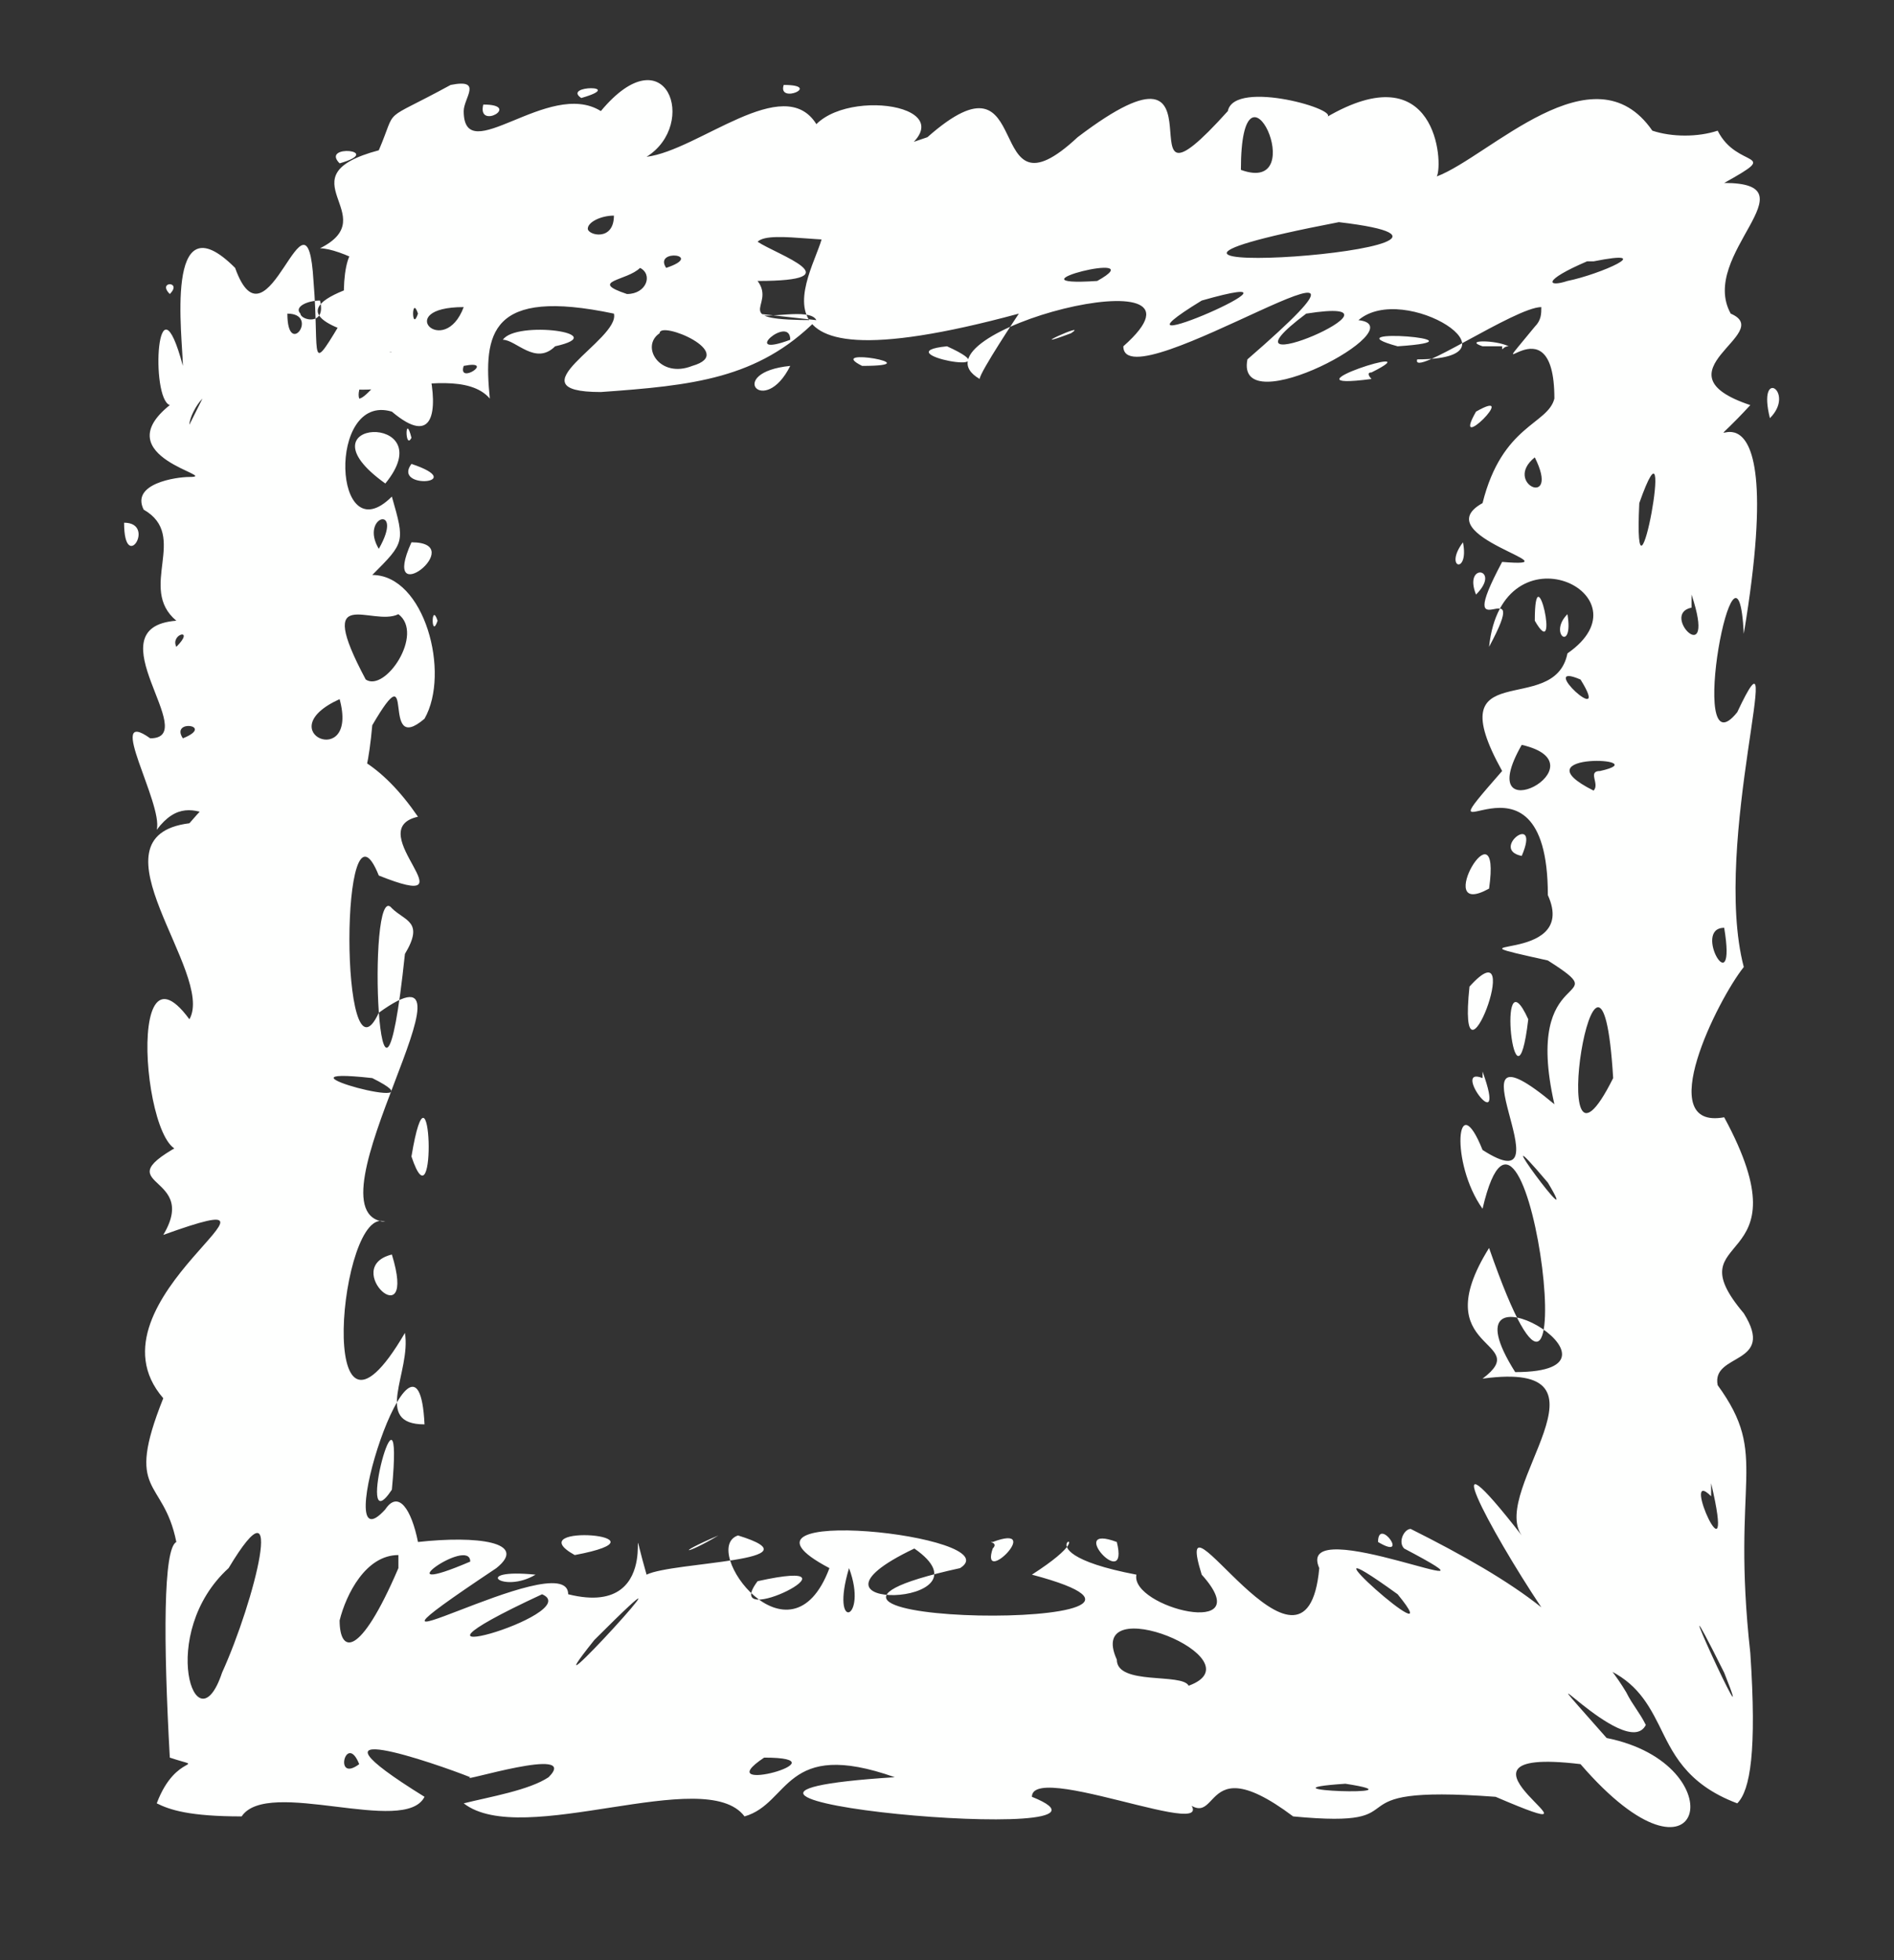 <?xml version="1.0" encoding="UTF-8" standalone="no"?><svg xmlns="http://www.w3.org/2000/svg" xmlns:xlink="http://www.w3.org/1999/xlink" clip-rule="evenodd" stroke-miterlimit="10" viewBox="0 0 29 30"><rect x="0" y="0" width="29" height="30" fill="#333333" stroke="none"/><desc>SVG generated by Keynote</desc><defs></defs><g transform="matrix(1.00, 0.00, -0.00, -1.00, 0.0, 30.0)"><path d="M 12.5 25.1 C 12.4 25.3 11.7 25.1 11.6 25.2 M 12.5 25.1 C 11.6 24.2 10.6 24.1 9.2 24.0 C 7.8 24.0 9.5 24.8 9.4 25.2 C 7.5 25.6 7.4 24.9 7.5 23.9 C 6.9 24.6 4.7 23.4 5.2 24.6 C 8.3 24.6 2.9 24.9 5.7 25.7 C 6.0 25.8 5.2 26.2 4.9 26.2 C 5.9 26.7 4.3 27.3 5.8 27.7 C 6.1 28.4 5.8 28.1 6.9 28.7 C 7.4 28.8 7.1 28.5 7.1 28.3 C 7.1 27.4 8.4 28.8 9.2 28.3 C 10.2 29.5 10.7 28.1 9.9 27.6 C 10.7 27.7 12.0 28.9 12.5 28.1 C 13.1 28.7 15.1 28.3 13.5 27.5 C 12.4 27.1 13.2 26.7 13.2 26.4 C 12.9 26.2 11.8 26.5 11.6 26.3 C 11.9 26.1 13.1 25.7 11.6 25.7 C 11.9 25.3 11.1 25.1 12.5 25.1 C 12.5 25.1 12.5 25.1 12.5 25.1 Z M 7.1 24.4 C 7.0 24.1 7.6 24.5 7.1 24.4 C 7.1 24.4 7.1 24.4 7.1 24.4 Z M 12.0 28.7 C 11.9 28.4 12.6 28.7 12.0 28.7 C 12.0 28.7 12.0 28.7 12.0 28.7 Z M 7.4 28.4 C 7.3 28.0 8.0 28.4 7.4 28.4 C 7.4 28.4 7.4 28.4 7.4 28.4 Z M 8.5 24.7 C 9.4 24.9 7.9 25.1 7.7 24.8 C 7.9 24.8 8.2 24.4 8.5 24.7 C 8.5 24.7 8.5 24.7 8.5 24.7 Z M 9.0 26.5 C 9.0 26.4 9.4 26.3 9.4 26.7 C 9.2 26.7 9.0 26.6 9.0 26.5 C 9.0 26.5 9.0 26.5 9.0 26.5 Z M 4.6 25.2 C 4.6 25.1 5.0 25.0 4.9 25.4 C 4.7 25.4 4.5 25.3 4.6 25.2 C 4.6 25.2 4.6 25.2 4.6 25.2 Z M 9.6 25.5 C 9.9 25.5 10.0 25.8 9.8 25.9 C 9.6 25.7 9.0 25.7 9.6 25.5 C 9.6 25.5 9.6 25.5 9.6 25.5 Z M 10.6 24.4 C 11.3 24.6 10.1 25.1 10.1 24.9 C 9.8 24.7 10.1 24.2 10.6 24.4 C 10.6 24.4 10.6 24.4 10.6 24.4 Z M 10.2 25.9 C 10.8 26.1 10.0 26.2 10.2 25.9 C 10.2 25.9 10.2 25.9 10.2 25.9 Z M 5.2 27.5 C 5.9 27.7 4.9 27.8 5.2 27.5 C 5.2 27.5 5.2 27.5 5.2 27.5 Z M 8.9 28.5 C 9.6 28.7 8.6 28.7 8.9 28.5 C 8.9 28.5 8.9 28.5 8.9 28.5 Z M 7.1 25.3 C 6.0 25.3 6.8 24.5 7.1 25.3 C 7.1 25.3 7.1 25.3 7.1 25.3 Z M 12.1 24.4 C 11.1 24.3 11.7 23.6 12.1 24.4 C 12.1 24.4 12.1 24.4 12.1 24.4 Z M 6.1 25.0 C 6.2 26.0 7.3 22.6 6.0 23.7 C 5.0 24.0 5.1 21.5 6.0 22.4 C 6.2 21.7 6.2 21.7 5.7 21.2 C 6.5 21.2 6.9 19.7 6.5 19.0 C 5.8 18.4 6.4 20.1 5.7 18.9 C 5.5 16.7 5.0 18.8 4.1 17.6 C 4.1 17.5 4.6 17.7 4.3 17.4 C 3.5 17.0 3.0 18.1 2.4 17.3 C 2.5 17.7 1.6 19.2 2.3 18.7 C 3.1 18.7 1.4 20.4 2.7 20.5 C 2.1 21.0 2.9 21.8 2.2 22.2 C 2.0 22.6 2.7 22.7 2.9 22.7 C 3.4 22.7 1.6 23.0 2.6 23.8 C 2.3 23.9 2.4 25.9 2.8 24.4 C 2.8 24.8 2.5 27.0 3.6 25.9 C 4.1 24.5 4.7 27.4 4.8 25.7 C 4.9 24.5 4.7 24.2 5.3 25.2 C 5.2 25.5 5.3 26.9 5.8 25.7 C 5.7 25.4 5.8 24.9 6.1 25.0 C 6.1 25.0 6.1 25.0 6.1 25.0 Z M 4.4 25.2 C 4.4 24.5 4.9 25.2 4.4 25.2 C 4.4 25.2 4.4 25.2 4.4 25.2 Z M 1.9 22.0 C 1.9 21.2 2.4 22.0 1.9 22.0 C 1.9 22.0 1.9 22.0 1.9 22.0 Z M 6.3 22.9 C 6.0 22.5 7.2 22.6 6.3 22.9 C 6.3 22.9 6.3 22.9 6.3 22.9 Z M 2.9 23.5 C 2.9 23.5 3.0 23.7 3.1 23.9 C 3.0 23.8 2.9 23.6 2.9 23.5 C 2.9 23.5 2.9 23.5 2.9 23.5 Z M 6.3 21.7 C 5.8 20.6 7.2 21.7 6.3 21.7 C 6.3 21.7 6.3 21.7 6.3 21.7 Z M 5.2 19.3 C 4.1 18.8 5.5 18.2 5.2 19.3 C 5.2 19.3 5.2 19.3 5.2 19.3 Z M 2.7 20.1 C 3.0 20.4 2.6 20.3 2.7 20.1 C 2.7 20.1 2.7 20.1 2.7 20.1 Z M 2.6 25.5 C 2.8 25.7 2.4 25.7 2.6 25.5 C 2.6 25.5 2.6 25.5 2.6 25.5 Z M 2.8 18.7 C 3.3 18.9 2.6 19.0 2.8 18.7 C 2.8 18.7 2.8 18.7 2.8 18.7 Z M 5.9 22.6 C 6.8 23.7 4.5 23.6 5.9 22.6 C 5.9 22.6 5.9 22.6 5.9 22.6 Z M 6.0 24.4 C 6.2 25.0 5.4 24.2 5.5 23.9 C 5.6 23.9 5.9 24.3 6.0 24.4 C 6.0 24.4 6.0 24.4 6.0 24.4 Z M 5.8 21.6 C 6.2 22.3 5.5 22.1 5.8 21.6 C 5.8 21.6 5.8 21.6 5.8 21.6 Z M 6.3 23.3 C 6.2 23.7 6.2 23.1 6.3 23.3 C 6.3 23.3 6.3 23.3 6.3 23.3 Z M 6.7 20.5 C 6.6 20.8 6.6 20.2 6.7 20.5 C 6.7 20.5 6.7 20.5 6.7 20.5 Z M 6.4 25.2 C 6.3 25.5 6.3 24.9 6.4 25.2 C 6.4 25.2 6.4 25.2 6.4 25.2 Z M 6.1 20.6 C 5.7 20.4 4.8 21.1 5.6 19.6 C 5.9 19.4 6.5 20.3 6.1 20.6 C 6.1 20.6 6.1 20.6 6.1 20.6 Z M 15.6 25.2 C 10.8 23.9 12.7 26.1 12.6 26.5 C 12.2 27.1 13.0 27.5 14.2 27.9 C 15.9 29.4 15.0 26.5 16.5 27.9 C 19.0 29.8 17.0 26.3 18.8 28.3 C 18.9 28.8 20.6 28.3 20.3 28.2 C 22.0 29.2 22.1 27.5 22.0 27.3 C 22.8 27.6 24.4 29.3 25.3 28.0 C 25.6 27.9 26.0 27.9 26.3 28.0 C 26.6 27.4 27.3 27.7 26.4 27.2 C 27.8 27.2 26.0 26.1 26.5 25.2 C 27.2 24.9 25.3 24.3 26.8 23.8 C 25.6 22.5 27.5 25.1 26.7 20.3 C 26.6 22.3 25.8 18.1 26.6 19.1 C 27.4 20.8 26.2 17.1 26.7 15.2 C 26.3 14.7 25.3 12.7 26.4 12.9 C 27.7 10.5 25.6 11.2 26.7 9.9 C 27.2 9.1 26.2 9.3 26.3 8.8 C 27.1 7.7 26.5 7.4 26.8 4.7 C 26.9 3.2 26.8 2.6 26.6 2.4 C 25.8 2.7 25.6 3.2 25.4 3.6 C 25.2 4.0 25.0 4.3 24.5 4.5 C 24.4 4.5 24.2 4.6 24.1 4.6 C 23.9 4.7 23.7 5.0 23.6 5.4 C 22.8 6.6 21.9 8.3 23.3 6.5 C 22.8 7.2 24.9 9.2 22.7 8.9 C 23.5 9.5 21.8 9.3 22.8 10.9 C 24.4 6.3 23.4 14.5 22.7 11.5 C 22.2 12.2 22.3 13.4 22.7 12.4 C 24.1 11.5 22.0 14.6 23.8 13.1 C 23.3 15.3 24.8 14.6 23.7 15.3 C 21.9 15.7 24.2 15.2 23.7 16.3 C 23.7 18.9 21.6 16.6 23.0 18.2 C 22.0 20.0 23.8 19.0 24.0 20.0 C 25.3 20.9 23.0 22.0 22.8 20.1 C 23.5 21.4 22.2 19.9 23.0 21.4 C 24.2 21.3 21.8 21.8 22.7 22.3 C 23.0 23.5 23.7 23.5 23.8 23.9 C 23.8 25.5 22.6 23.9 23.5 25.0 C 23.6 25.1 23.6 25.2 23.6 25.3 C 23.2 25.3 21.6 24.2 21.7 24.5 C 23.4 24.5 21.5 25.7 20.8 25.1 C 21.7 25.0 18.9 23.5 19.1 24.5 C 22.1 27.1 17.2 23.8 17.2 24.7 C 18.9 26.2 13.8 24.9 15.0 24.2 C 15.0 24.3 15.6 25.2 15.6 25.2 M 21.4 24.7 C 22.9 24.8 20.3 25.0 21.4 24.7 M 21.0 24.3 C 22.0 24.8 19.5 24.0 21.0 24.2 C 21.0 24.2 20.9 24.3 21.0 24.3 M 22.6 20.9 C 23.0 21.3 22.4 21.4 22.6 20.9 M 23.5 20.5 C 23.9 19.8 23.5 21.6 23.5 20.5 M 23.2 9.0 C 25.3 9.0 22.0 10.9 23.2 9.0 M 22.8 16.4 C 23.0 17.8 21.9 15.9 22.8 16.4 M 23.3 16.9 C 23.6 17.6 22.8 17.0 23.3 16.9 M 23.2 11.2 C 23.2 11.0 23.2 11.0 23.2 11.2 C 23.2 11.2 23.2 11.2 23.2 11.2 Z M 23.3 7.8 C 23.2 7.8 23.2 7.8 23.3 7.8 C 23.3 7.8 23.3 7.8 23.3 7.8 Z M 23.4 14.4 C 22.9 15.5 23.2 12.7 23.4 14.4 C 23.4 14.4 23.4 14.4 23.4 14.4 Z M 26.5 7.4 C 26.5 7.4 26.5 7.4 26.5 7.4 C 26.5 7.4 26.5 7.4 26.5 7.4 Z M 21.2 25.7 C 21.2 25.7 21.2 25.7 21.2 25.7 C 21.2 25.7 21.2 25.7 21.2 25.7 Z M 16.4 24.9 C 16.7 25.1 15.6 24.6 16.4 24.9 C 16.4 24.9 16.4 24.9 16.4 24.9 Z M 14.3 27.3 C 14.2 27.3 14.2 27.3 14.3 27.3 C 14.3 27.3 14.3 27.3 14.3 27.3 Z M 20.7 26.8 C 20.7 26.8 20.7 26.8 20.7 26.8 C 20.7 26.8 20.7 26.8 20.7 26.8 Z M 20.0 25.2 C 18.4 24.0 21.9 25.5 20.0 25.2 C 20.0 25.2 20.0 25.2 20.0 25.2 Z M 26.4 15.8 C 25.9 15.8 26.6 14.6 26.4 15.8 C 26.4 15.8 26.4 15.8 26.4 15.8 Z M 24.0 20.6 C 23.7 20.3 24.1 20.0 24.0 20.6 C 24.0 20.6 24.0 20.6 24.0 20.6 Z M 22.4 21.7 C 22.1 21.3 22.5 21.2 22.4 21.7 C 22.4 21.7 22.4 21.7 22.4 21.7 Z M 16.3 24.5 C 16.3 24.5 16.3 24.5 16.3 24.5 C 16.3 24.5 16.3 24.5 16.3 24.5 Z M 18.4 25.4 C 16.6 24.3 20.5 26.0 18.4 25.4 C 18.4 25.4 18.4 25.4 18.4 25.4 Z M 16.8 25.7 C 17.7 26.2 15.3 25.6 16.8 25.7 M 19.0 27.4 C 20.1 27.0 19.0 29.4 19.0 27.4 C 19.0 27.4 19.0 27.4 19.0 27.4 Z M 26.2 27.4 C 26.3 27.4 26.3 27.4 26.2 27.4 C 26.2 27.4 26.2 27.4 26.2 27.4 Z M 22.7 24.7 C 22.8 24.7 22.9 24.7 23.0 24.7 C 23.0 24.6 23.0 24.7 23.1 24.7 C 22.9 24.8 22.4 24.8 22.7 24.7 C 22.7 24.7 22.7 24.7 22.7 24.7 Z M 13.2 24.4 C 14.3 24.4 12.6 24.7 13.2 24.4 C 13.2 24.4 13.2 24.4 13.2 24.4 Z M 25.1 22.3 C 25.0 20.2 25.7 24.0 25.1 22.3 C 25.1 22.3 25.1 22.3 25.1 22.3 Z M 23.8 15.0 C 23.9 14.9 23.9 14.9 23.8 15.0 C 23.8 15.0 23.8 15.0 23.8 15.0 Z M 23.4 13.8 C 23.4 13.8 23.4 13.8 23.4 13.8 C 23.4 13.8 23.4 13.8 23.4 13.8 Z M 24.5 8.2 C 24.6 8.1 24.6 8.1 24.5 8.2 C 24.5 8.2 24.5 8.2 24.5 8.2 Z M 22.9 12.9 C 22.9 12.9 22.9 12.9 22.9 12.9 C 22.9 12.9 22.9 12.9 22.9 12.9 Z M 23.2 9.6 C 23.2 9.5 23.2 9.5 23.2 9.6 C 23.2 9.6 23.2 9.6 23.2 9.6 Z M 22.2 10.6 C 22.2 10.5 22.2 10.5 22.2 10.6 C 22.2 10.6 22.2 10.6 22.2 10.6 Z M 27.0 18.1 C 27.1 18.0 27.1 18.0 27.0 18.1 C 27.0 18.1 27.0 18.1 27.0 18.1 Z M 17.9 24.2 C 18.1 24.3 18.1 24.3 17.9 24.2 C 17.9 24.2 17.9 24.2 17.9 24.2 Z M 23.6 9.6 C 23.6 9.5 23.6 9.5 23.6 9.6 C 23.6 9.6 23.6 9.6 23.6 9.6 Z M 24.5 18.2 C 25.4 18.4 23.2 18.5 24.4 17.9 C 24.5 18.0 24.3 18.2 24.5 18.2 M 26.0 17.2 C 26.0 17.2 26.0 17.2 26.0 17.2 C 26.0 17.2 26.0 17.2 26.0 17.2 Z M 26.6 22.2 C 26.6 22.3 26.6 22.3 26.6 22.2 C 26.6 22.2 26.6 22.2 26.6 22.2 Z M 22.7 13.5 C 22.2 13.7 23.1 12.5 22.7 13.6 M 26.2 7.1 C 25.7 7.6 26.6 5.6 26.2 7.3 M 12.1 24.8 C 12.1 25.2 11.3 24.5 12.1 24.8 M 27.1 23.6 C 27.5 24.0 26.9 24.4 27.1 23.6 M 25.9 20.7 C 25.4 20.6 26.3 19.7 25.9 20.9 M 26.1 10.4 C 26.1 10.3 26.1 10.3 26.1 10.4 C 26.1 10.4 26.1 10.4 26.1 10.4 Z M 23.1 23.5 C 23.1 23.5 23.1 23.5 23.1 23.5 C 23.1 23.5 23.1 23.5 23.1 23.5 Z M 24.2 19.6 C 23.5 19.9 24.7 18.8 24.2 19.6 M 24.3 26.0 C 23.6 25.7 23.7 25.6 24.0 25.7 C 24.5 25.8 25.4 26.2 24.4 26.0 C 24.3 26.0 24.3 26.0 24.3 26.0 M 26.4 4.4 C 25.3 6.6 27.0 2.9 26.4 4.4 M 23.7 11.9 C 22.6 13.2 24.3 10.9 23.7 11.9 M 23.5 23.0 C 23.0 22.6 23.9 22.2 23.5 23.0 M 14.5 24.7 C 13.5 24.6 15.6 24.2 14.5 24.7 M 26.2 13.6 C 26.2 13.5 26.2 13.5 26.2 13.6 C 26.2 13.6 26.2 13.6 26.2 13.6 Z M 20.7 28.8 C 20.8 28.8 20.8 28.8 20.7 28.8 C 20.7 28.8 20.7 28.8 20.7 28.8 Z M 22.9 6.3 C 22.9 6.2 22.9 6.2 22.9 6.3 C 22.9 6.3 22.9 6.3 22.9 6.3 Z M 24.2 12.4 C 24.3 12.3 24.3 12.3 24.2 12.4 C 24.2 12.4 24.2 12.4 24.2 12.4 Z M 22.7 8.2 C 22.8 8.1 22.8 8.1 22.7 8.2 C 22.7 8.2 22.7 8.2 22.7 8.2 Z M 25.0 15.8 C 25.1 15.8 25.1 15.8 25.0 15.8 C 25.0 15.8 25.0 15.8 25.0 15.8 Z M 22.3 16.3 C 22.3 16.3 22.3 16.3 22.3 16.3 C 22.3 16.3 22.3 16.3 22.3 16.3 Z M 23.5 19.9 C 23.5 19.8 23.5 19.8 23.5 19.9 C 23.5 19.9 23.5 19.9 23.5 19.9 Z M 22.5 14.9 C 22.3 13.0 23.4 15.9 22.5 14.9 C 22.5 14.9 22.5 14.9 22.5 14.9 Z M 25.2 18.9 C 25.3 18.9 25.3 18.9 25.2 18.9 C 25.2 18.9 25.2 18.9 25.2 18.9 Z M 23.3 18.6 C 22.5 17.2 24.6 18.3 23.3 18.6 M 22.6 23.7 C 22.2 23.0 23.3 24.1 22.6 23.7 M 24.3 27.9 C 24.4 28.0 24.4 28.0 24.3 27.9 C 24.3 27.9 24.3 27.9 24.3 27.9 Z M 24.8 27.7 C 24.9 27.7 24.9 27.7 24.8 27.7 C 24.8 27.7 24.8 27.7 24.8 27.7 Z M 21.8 24.2 C 21.8 24.2 21.8 24.2 21.8 24.2 C 21.8 24.2 21.8 24.2 21.8 24.2 Z M 25.9 28.7 C 26.0 28.7 26.0 28.7 25.9 28.7 C 25.9 28.7 25.9 28.7 25.9 28.7 Z M 22.4 17.0 C 22.4 17.0 22.4 17.0 22.4 17.0 C 22.4 17.0 22.4 17.0 22.4 17.0 Z M 22.3 7.6 C 22.3 7.6 22.3 7.6 22.3 7.6 C 22.3 7.6 22.3 7.6 22.3 7.6 Z M 16.4 27.6 C 16.5 27.6 16.5 27.6 16.4 27.6 C 16.4 27.6 16.4 27.6 16.4 27.6 Z M 23.4 16.1 C 23.5 16.0 23.5 16.0 23.4 16.1 C 23.4 16.1 23.4 16.1 23.4 16.1 Z M 22.4 27.8 C 22.4 27.8 22.4 27.8 22.4 27.8 C 22.4 27.8 22.4 27.8 22.4 27.8 Z M 23.2 16.7 C 23.2 16.7 23.2 16.7 23.2 16.7 C 23.2 16.7 23.2 16.7 23.2 16.7 Z M 26.4 14.0 C 26.4 13.9 26.4 13.9 26.4 14.0 C 26.4 14.0 26.4 14.0 26.4 14.0 Z M 27.0 10.8 C 27.0 10.7 27.0 10.7 27.0 10.8 C 27.0 10.8 27.0 10.8 27.0 10.8 Z M 24.5 14.3 C 24.5 14.3 24.5 14.3 24.5 14.3 C 24.5 14.3 24.5 14.3 24.5 14.3 Z M 20.5 26.6 C 15.3 25.6 23.9 26.2 20.5 26.6 M 24.7 13.5 C 24.5 16.8 23.6 11.3 24.7 13.5 C 24.4 13.2 24.7 13.5 24.7 13.5 M 21.6 6.6 C 22.4 6.2 23.1 5.8 23.6 5.4 C 24.2 5.0 24.6 4.6 24.9 4.1 C 25.0 3.9 25.1 3.8 25.2 3.6 C 24.9 3.0 23.1 5.1 24.6 3.4 C 26.6 3.0 26.1 0.8 24.2 3.0 C 21.7 3.3 25.0 1.6 22.9 2.5 C 20.2 2.7 21.9 2.0 19.8 2.2 C 18.2 3.4 18.8 1.6 17.9 2.7 C 19.4 1.5 15.8 3.1 15.8 2.5 C 17.8 1.7 9.0 2.5 13.7 2.8 C 12.0 3.4 12.1 2.4 11.4 2.2 C 10.8 3.0 8.0 1.7 7.1 2.4 C 7.5 2.5 8.1 2.6 8.4 2.8 C 8.9 3.3 7.0 2.7 7.2 2.8 C 6.7 3.0 4.4 3.8 6.5 2.5 C 6.2 1.9 4.1 2.8 3.7 2.2 C 2.9 2.2 2.6 2.3 2.4 2.4 C 2.7 3.2 3.2 2.9 2.6 3.1 C 2.5 4.9 2.5 6.3 2.7 6.4 C 2.5 7.4 1.9 7.1 2.5 8.6 C 1.2 10.1 5.0 12.0 2.5 11.1 C 3.1 12.1 1.4 11.8 3.0 12.6 C 2.3 11.4 1.8 15.9 2.9 14.4 C 3.3 15.1 1.3 17.2 2.9 17.4 C 4.1 18.8 5.3 19.1 6.4 17.5 C 5.5 17.3 7.3 16.0 5.8 16.6 C 5.2 18.1 5.2 13.2 5.8 14.5 C 7.6 15.8 4.6 11.4 5.9 11.3 C 5.2 11.6 4.8 7.2 6.2 9.6 C 6.3 9.0 5.7 8.2 6.5 8.2 C 6.4 10.3 5.0 5.9 5.9 6.9 C 6.1 7.2 6.3 6.9 6.4 6.4 C 7.3 6.5 8.1 6.4 7.6 6.0 C 4.6 4.0 8.7 6.4 8.7 5.6 C 10.3 5.2 9.5 7.3 9.9 5.9 C 10.3 6.1 12.6 6.1 11.3 6.5 C 10.7 6.3 12.1 4.4 12.7 6.0 C 10.8 7.0 15.5 6.5 14.7 6.0 C 10.6 5.1 19.2 5.0 15.8 5.9 C 17.2 6.8 15.3 6.3 17.4 5.9 C 17.3 5.4 19.3 4.9 18.4 5.9 C 17.9 7.5 20.0 3.8 20.2 6.0 C 19.8 6.9 23.4 5.3 21.5 6.3 C 21.4 6.4 21.5 6.6 21.6 6.6 M 21.1 6.4 C 21.6 6.1 21.1 6.8 21.1 6.4 M 21.6 6.1 C 21.6 6.1 21.6 6.1 21.6 6.1 C 21.6 6.1 21.6 6.1 21.6 6.1 Z M 17.7 5.8 C 17.7 5.9 17.7 5.9 17.7 5.8 C 17.7 5.8 17.7 5.8 17.7 5.8 Z M 14.5 1.9 C 14.5 1.9 14.5 1.9 14.5 1.9 C 14.5 1.9 14.5 1.9 14.5 1.9 Z M 15.0 5.7 C 15.0 5.7 15.0 5.7 15.0 5.7 C 15.0 5.7 15.0 5.7 15.0 5.7 Z M 19.3 5.6 C 19.4 5.6 19.4 5.6 19.3 5.6 C 19.3 5.6 19.3 5.6 19.3 5.6 Z M 15.2 6.3 C 15.0 5.7 16.0 6.7 15.2 6.4 C 15.1 6.4 15.3 6.4 15.2 6.3 M 11.9 6.5 C 11.9 6.5 11.9 6.5 11.9 6.5 M 1.9 4.6 C 1.9 4.6 1.9 4.6 1.9 4.6 M 6.6 9.5 C 6.6 9.5 6.6 9.5 6.6 9.5 M 8.2 5.9 C 7.2 6.0 7.7 5.6 8.2 5.9 M 6.3 12.3 C 6.7 11.1 6.6 14.1 6.3 12.3 M 6.6 13.9 C 6.6 14.0 6.6 14.0 6.6 13.9 M 6.4 7.2 C 6.4 7.1 6.4 7.1 6.4 7.2 C 6.4 7.2 6.4 7.2 6.4 7.2 Z M 8.8 6.2 C 10.4 6.5 7.9 6.7 8.8 6.2 M 17.1 6.4 C 16.3 6.7 17.3 5.6 17.1 6.4 M 18.8 6.1 C 18.8 6.0 18.8 6.0 18.8 6.1 C 18.8 6.1 18.8 6.1 18.8 6.1 Z M 6.3 9.9 C 6.3 9.9 6.3 9.9 6.3 9.9 C 6.3 9.9 6.3 9.9 6.3 9.9 Z M 6.4 11.7 C 6.4 11.7 6.4 11.7 6.4 11.7 C 6.4 11.7 6.4 11.7 6.4 11.7 Z M 2.1 12.0 C 2.1 11.9 2.1 11.9 2.1 12.0 C 2.1 12.0 2.1 12.0 2.1 12.0 Z M 18.2 4.2 C 19.3 4.6 16.6 5.7 17.1 4.6 C 17.1 4.2 18.1 4.4 18.2 4.2 M 9.1 4.9 C 7.9 3.4 11.1 6.9 9.1 4.9 M 5.7 13.5 C 3.9 13.7 6.9 12.9 5.7 13.5 M 6.0 16.1 C 5.6 16.6 5.8 11.6 6.2 15.4 C 6.5 15.9 6.2 15.9 6.0 16.1 M 11.6 5.8 C 11.0 5.0 13.4 6.2 11.6 5.8 M 3.4 4.4 C 3.9 5.5 4.4 7.5 3.5 6.0 C 2.4 5.0 3.0 3.2 3.4 4.4 M 21.4 5.6 C 19.6 6.9 22.3 4.5 21.4 5.6 M 17.1 5.5 C 17.1 5.5 17.1 5.5 17.1 5.5 C 17.1 5.5 17.1 5.5 17.1 5.5 Z M 15.4 5.7 C 15.3 5.6 15.3 5.6 15.4 5.7 M 19.9 6.7 C 19.9 6.6 19.9 6.6 19.9 6.7 M 4.8 5.7 C 4.7 5.7 4.7 5.7 4.8 5.7 M 8.3 5.6 C 5.5 4.3 9.0 5.3 8.3 5.6 M 11.7 3.1 C 10.8 2.5 13.0 3.1 11.7 3.1 M 6.1 6.2 C 5.6 6.2 5.3 5.6 5.2 5.2 C 5.2 4.7 5.5 4.6 6.1 6.0 C 6.1 6.1 6.1 6.1 6.1 6.2 M 9.2 5.7 C 9.1 5.7 9.1 5.7 9.2 5.7 C 9.2 5.7 9.2 5.7 9.2 5.7 Z M 3.3 4.8 C 3.3 4.7 3.3 4.7 3.3 4.8 C 3.3 4.8 3.3 4.8 3.3 4.8 Z M 3.3 5.4 C 3.3 5.3 3.3 5.3 3.3 5.4 C 3.3 5.4 3.3 5.4 3.3 5.4 Z M 6.3 7.8 C 6.2 7.7 6.2 7.7 6.3 7.8 C 6.3 7.8 6.3 7.8 6.3 7.8 Z M 20.6 2.7 C 19.1 2.6 21.9 2.5 20.6 2.7 C 20.6 2.7 20.6 2.7 20.6 2.7 Z M 14.0 6.3 C 11.9 5.3 15.3 5.4 14.0 6.3 C 14.0 6.3 14.0 6.3 14.0 6.3 Z M 11.4 4.7 C 11.4 4.6 11.4 4.6 11.4 4.7 C 11.4 4.7 11.4 4.7 11.4 4.7 Z M 7.5 6.9 C 7.4 6.8 7.4 6.8 7.5 6.9 C 7.5 6.9 7.5 6.9 7.5 6.9 Z M 19.9 2.5 C 19.9 2.4 19.9 2.4 19.9 2.5 C 19.9 2.5 19.9 2.5 19.9 2.5 Z M 5.6 10.8 C 5.5 10.7 5.5 10.7 5.6 10.8 C 5.6 10.8 5.6 10.8 5.6 10.8 Z M 5.5 3.0 C 5.3 3.5 5.1 2.7 5.5 3.0 C 5.5 3.0 5.5 3.0 5.5 3.0 Z M 3.2 3.0 C 3.2 3.0 3.2 3.0 3.2 3.0 C 3.2 3.0 3.2 3.0 3.2 3.0 Z M 6.7 14.4 C 6.7 14.5 6.7 14.5 6.7 14.4 C 6.7 14.4 6.7 14.4 6.7 14.4 Z M 1.9 7.4 C 1.9 7.4 1.9 7.4 1.9 7.4 C 1.9 7.4 1.9 7.4 1.9 7.4 Z M 3.4 10.2 C 3.3 10.2 3.3 10.2 3.4 10.2 C 3.4 10.2 3.4 10.2 3.4 10.2 Z M 6.0 7.2 C 6.2 9.3 5.4 6.3 6.0 7.2 C 6.0 7.2 6.0 7.2 6.0 7.2 Z M 3.8 15.6 C 3.7 15.6 3.7 15.6 3.8 15.6 C 3.8 15.6 3.8 15.6 3.8 15.6 Z M 5.4 17.4 C 5.4 17.4 5.4 17.4 5.4 17.4 C 5.4 17.4 5.4 17.4 5.4 17.4 Z M 6.3 18.2 C 6.3 18.2 6.3 18.2 6.3 18.2 C 6.3 18.2 6.3 18.2 6.3 18.2 Z M 15.6 3.9 C 15.7 3.9 15.7 3.9 15.6 3.9 C 15.6 3.9 15.6 3.9 15.6 3.9 Z M 16.0 6.6 C 16.0 6.6 16.0 6.6 16.0 6.6 C 16.0 6.6 16.0 6.6 16.0 6.6 Z M 13.9 6.7 C 13.9 6.7 13.9 6.7 13.9 6.7 C 13.9 6.7 13.9 6.7 13.9 6.7 Z M 16.4 2.2 C 16.4 2.2 16.4 2.2 16.4 2.2 C 16.4 2.2 16.4 2.2 16.4 2.2 Z M 6.1 4.5 C 6.2 4.6 6.2 4.6 6.1 4.5 C 6.1 4.5 6.1 4.5 6.1 4.5 Z M 4.2 3.4 C 4.3 3.5 4.3 3.5 4.2 3.4 C 4.2 3.4 4.2 3.4 4.2 3.4 Z M 5.7 2.0 C 5.7 2.0 5.7 2.0 5.7 2.0 C 5.7 2.0 5.7 2.0 5.7 2.0 Z M 2.5 2.6 C 2.5 2.6 2.5 2.6 2.5 2.6 C 2.5 2.6 2.5 2.6 2.5 2.6 Z M 24.2 2.7 C 24.2 2.7 24.2 2.7 24.2 2.7 C 24.2 2.7 24.2 2.7 24.2 2.7 Z M 22.7 4.8 C 22.8 4.7 22.8 4.7 22.7 4.8 C 22.7 4.8 22.7 4.8 22.7 4.8 Z M 7.2 6.1 C 7.2 6.5 5.8 5.5 7.2 6.1 M 10.2 5.8 C 10.2 5.7 10.2 5.7 10.2 5.8 C 10.2 5.8 10.2 5.8 10.2 5.8 Z M 6.0 10.8 C 5.2 10.6 6.4 9.5 6.0 10.8 C 6.0 10.8 6.0 10.8 6.0 10.8 Z M 2.5 5.9 C 2.5 5.9 2.5 5.9 2.5 5.9 C 2.5 5.9 2.5 5.9 2.5 5.9 Z M 2.9 7.3 C 2.8 7.3 2.8 7.3 2.9 7.3 C 2.9 7.3 2.9 7.3 2.9 7.3 Z M 5.1 14.5 C 5.0 14.6 5.0 14.6 5.1 14.5 M 11.0 6.5 C 10.3 6.2 10.5 6.2 11.0 6.5 M 6.0 12.0 C 6.0 11.9 6.0 11.9 6.0 12.0 C 6.0 12.0 6.0 12.0 6.0 12.0 Z M 5.6 15.9 C 5.6 15.9 5.6 15.9 5.6 15.9 C 5.6 15.9 5.6 15.9 5.6 15.9 Z M 13.0 6.0 C 12.7 5.0 13.3 5.2 13.0 6.0 M 19.6 5.6 C 19.7 5.6 19.7 5.6 19.6 5.6 C 19.6 5.6 19.6 5.6 19.6 5.6 Z M 19.6 5.6 " fill="#FEFFFE"></path></g></svg>